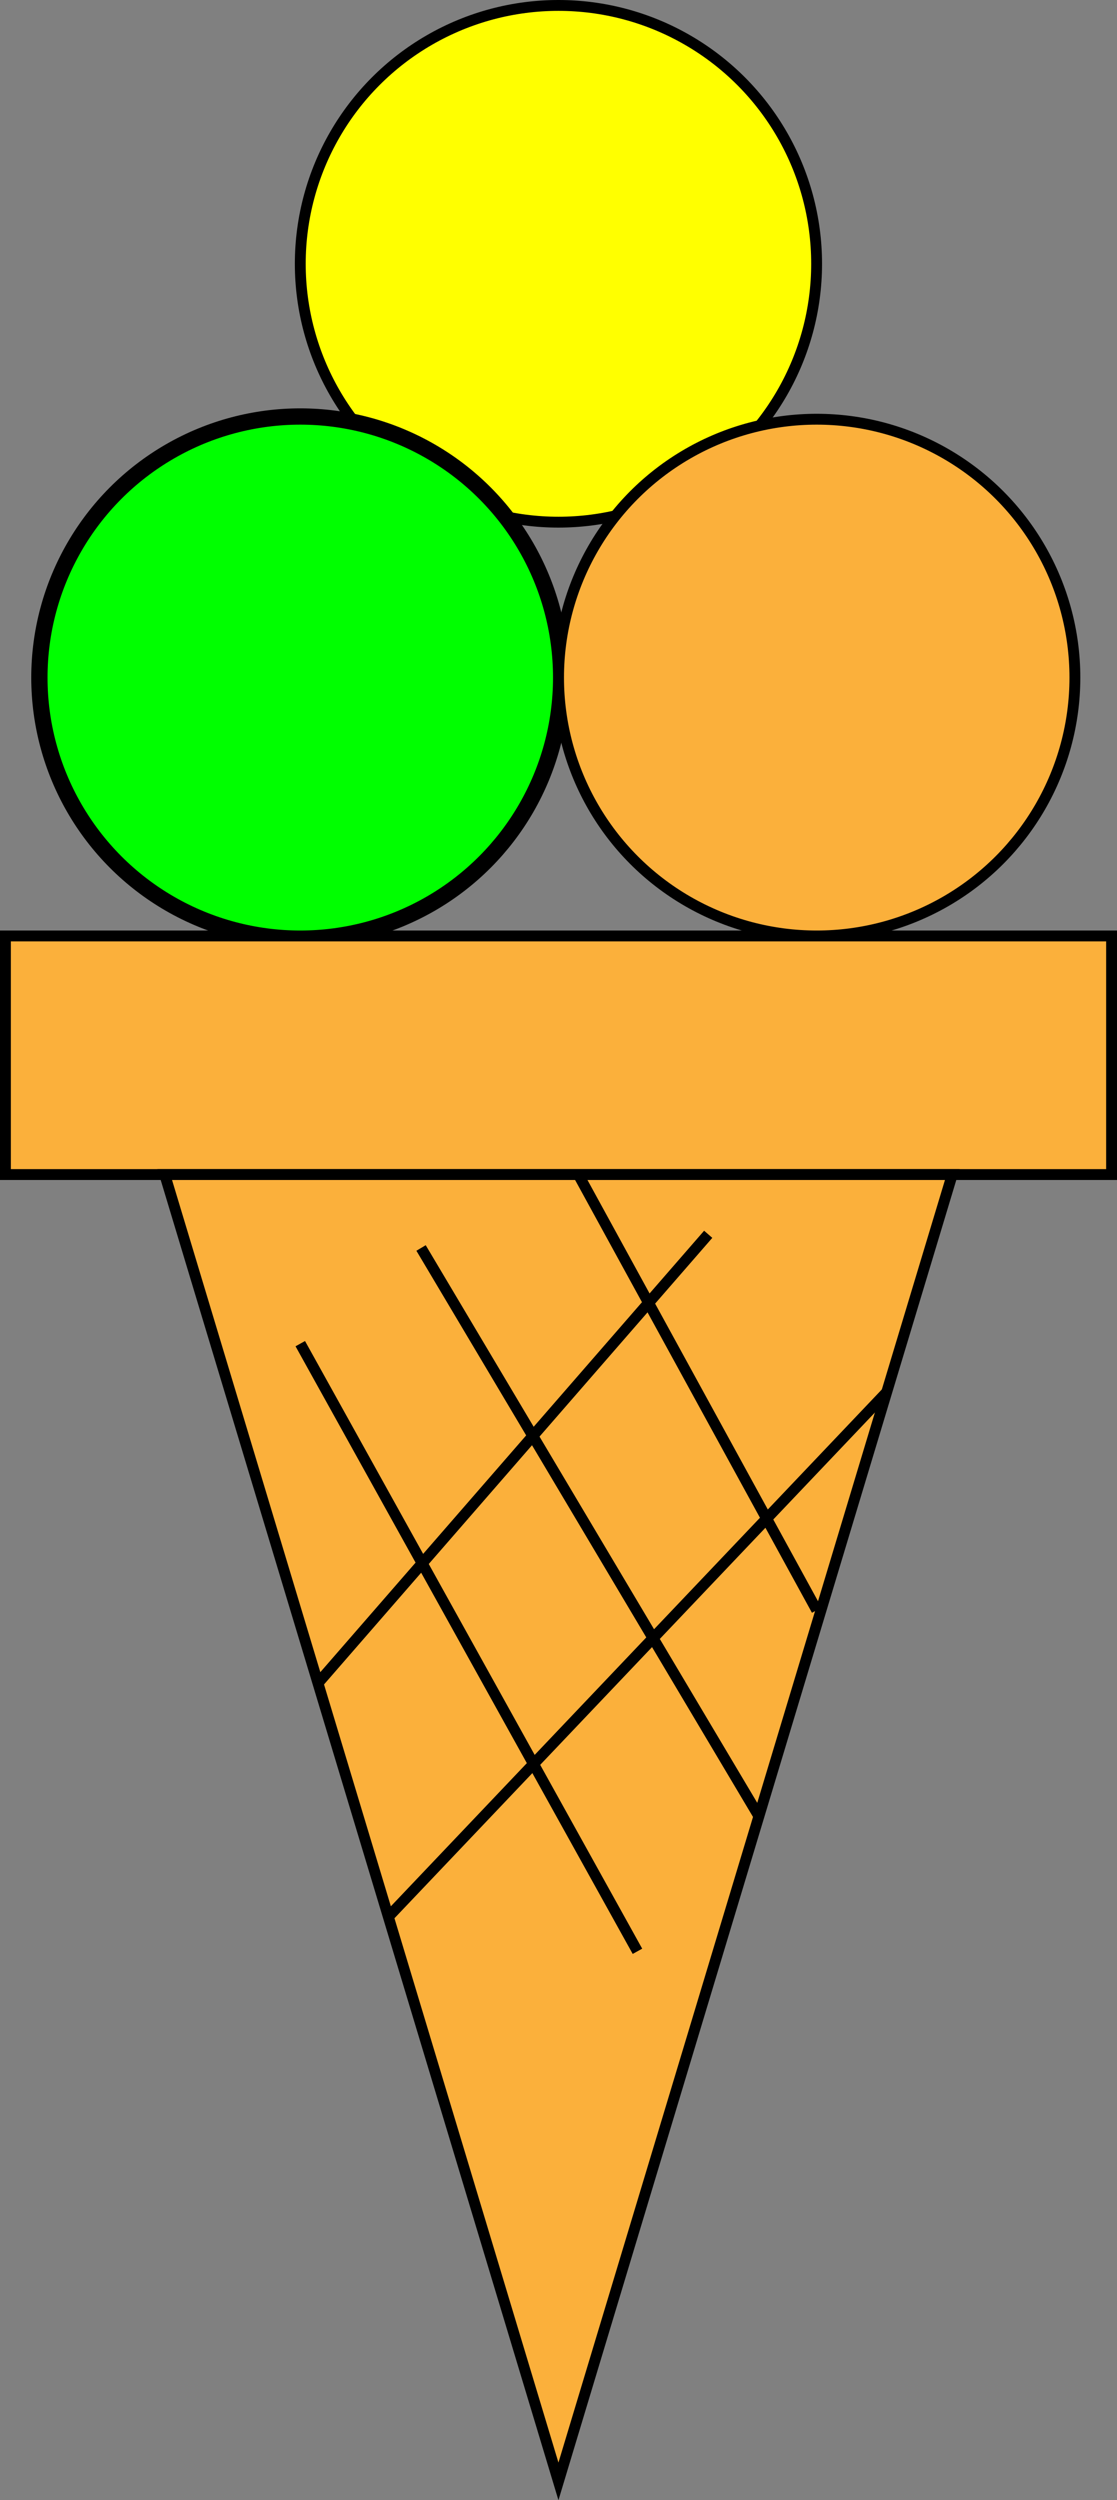 <svg xmlns="http://www.w3.org/2000/svg" viewBox="0 0 102.93 230.21"><rect x="0" y="0" width="102.93" height="230.21" fill="#808080" stroke="none"/><defs><style>.cls-1{fill:#ff0;}.cls-1,.cls-2,.cls-3,.cls-4,.cls-5{stroke:#000;stroke-miterlimit:10;}.cls-2,.cls-5{fill:none;}.cls-2{stroke-width:2px;}.cls-3{fill:lime;}.cls-4{fill:#fbb03b;}</style></defs><title>Asset 2</title><g id="Layer_2" data-name="Layer 2"><g id="Layer_1-2" data-name="Layer 1"><circle class="cls-1" cx="51.46" cy="24.29" r="23.79"/><circle class="cls-2" cx="27.67" cy="62.39" r="23.79"/><circle class="cls-3" cx="27.67" cy="62.39" r="23.79"/><circle class="cls-4" cx="75.26" cy="62.39" r="23.79"/><rect class="cls-4" x="0.5" y="86.18" width="101.93" height="21.97"/><polygon class="cls-4" points="51.46 228.48 87.75 108.15 15.18 108.15 51.46 228.48"/><line class="cls-5" x1="53.29" y1="108.15" x2="75.26" y2="148.26"/><line class="cls-5" x1="38.8" y1="114.91" x2="69.93" y2="167.23"/><line class="cls-5" x1="46.36" y1="167.84" x2="46.36" y2="167.84"/><line class="cls-5" x1="65.26" y1="113.65" x2="29.3" y2="154.98"/><line class="cls-5" x1="81.7" y1="128.2" x2="35.79" y2="176.49"/><line class="cls-5" x1="27.67" y1="123.72" x2="58.74" y2="179.67"/></g></g></svg>